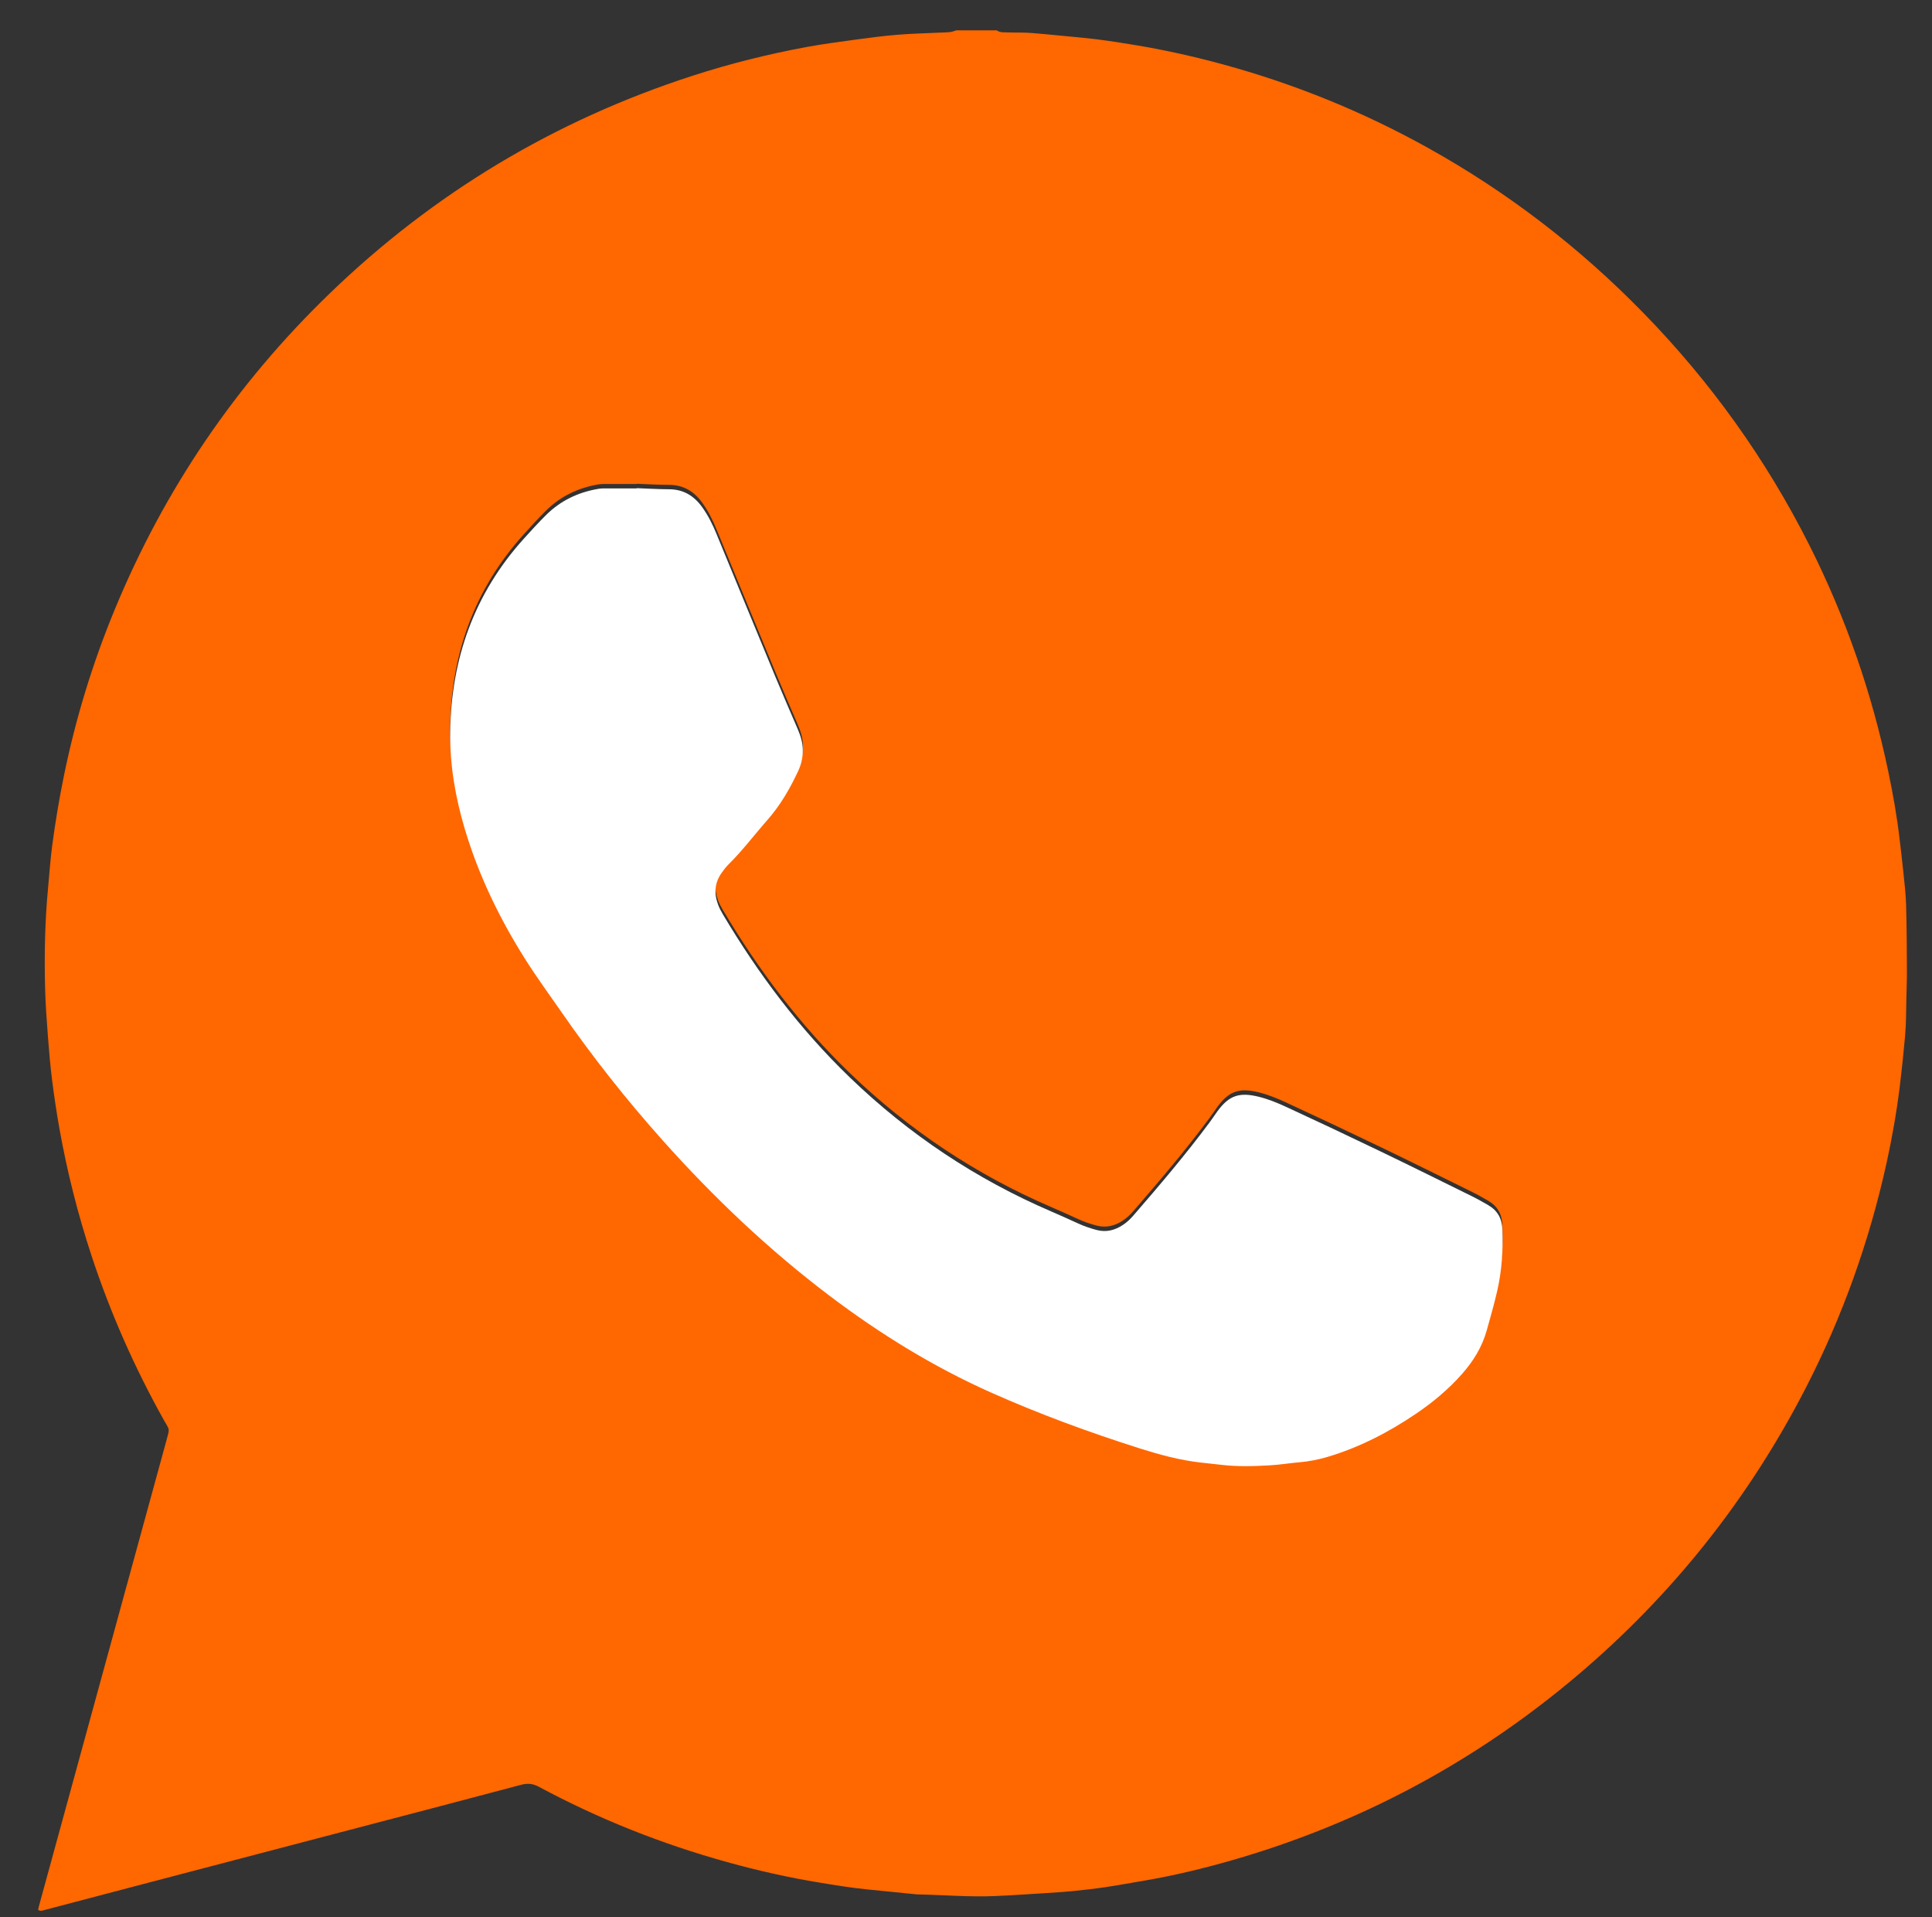 <?xml version="1.0" encoding="utf-8"?>
<!-- Generator: Adobe Illustrator 21.0.2, SVG Export Plug-In . SVG Version: 6.00 Build 0)  -->
<svg version="1.1" id="WhatsApp_Logo" xmlns="http://www.w3.org/2000/svg" xmlns:xlink="http://www.w3.org/1999/xlink" x="0px"
	 y="0px" viewBox="0 0 5212 5170.5" style="enable-background:new 0 0 5212 5170.5;" xml:space="preserve">
<rect x="0" y="0" width="5212" height="5170.5" fill="#333333" stroke="none"/>
<style type="text/css">
	.st0{fill:#FF6700;}
	.st1{fill:#FFFFFF;}
</style>
<path class="st0" d="M5142.1,2439.7c-0.8-29.3-4.5-58.4-7.4-87.6c-3-29.9-6.7-59.8-10.2-89.7c-7-60.6-17.8-120.7-30.2-180.4
	c-44.4-212.8-115-416.6-212.8-610.9c-117.2-232.7-267.2-441.9-449.2-628.2c-171.8-175.9-364.7-324.2-579.6-443.8
	c-175.2-97.5-359.6-172.5-553-225.3c-80.2-21.8-161.1-39.9-243.2-53.2c-45.3-7.3-90.6-14.6-136.3-18.8
	c-45.7-4.2-91.4-9.1-137.2-12.8c-21.3-1.7-42.8-0.7-64.2-1.6c-10.1-0.4-20.8,1.1-29.8-5.5c-36.5,0-73,0-109.4,0
	c-5.2,1.5-10.3,3.9-15.6,4.5c-9.4,1.1-19,1.1-28.5,1.6c-38,1.8-76,2.6-113.9,5.7c-37,3-74,7.8-110.8,12.8
	c-45.4,6.2-91,12.2-136,20.5c-103.6,19.2-205.6,44.7-305.8,77.1c-372,120.3-699,316.3-980.1,587.9
	c-252,243.4-445.1,527.4-579.1,851.3c-60.1,145.3-105.9,295.1-137.4,449.2c-12.7,62.1-23.1,124.6-31.5,187.4
	c-5,37.7-7.5,75.7-11.1,113.5c-8.7,90.9-10.5,182-8.1,273.2c1.1,43.5,4.4,87.1,7.7,130.5c2.9,38.7,6.3,77.4,11.1,115.9
	c5.6,44,12.1,87.9,19.9,131.5c20.8,116.3,49.7,230.6,86.7,342.9c50.5,153.2,115.4,300.1,194,441c16.7,30,17.5,21.5,7.6,57.7
	c-59.1,216.2-118.4,432.3-177.6,648.4c-55.6,203.2-111.3,406.3-166.9,609.5c-0.6,2.2-0.9,4.6-1.3,7c6.3,4.5,12.3,1.7,18.1,0.2
	c97.2-25.5,194.3-51.1,291.4-76.6c185.1-48.6,370.3-97,555.4-145.6c146.1-38.3,292.3-76.4,438.3-115.3c17.3-4.6,31.5-3.2,47.4,5.3
	c161.8,86.9,331.4,154.3,508.4,203.3c82.4,22.8,165.6,41.7,250,55.4c43.7,7.1,87.4,14.4,131.5,18.6c43.3,4.2,86.6,8.6,129.9,13
	c0.8,0.1,1.6,0.1,2.4,0.1c69.7,1.3,139.4,7.5,209.2,4.4c44.3-1.9,88.6-4.9,132.8-7.7c26.9-1.7,53.8-3.4,80.5-6.1
	c28.3-2.8,56.7-6.1,84.8-10.3c34.4-5.1,68.6-11.5,102.9-17.3c80.4-13.6,159.6-32.7,237.9-55.2c346.2-99.6,656.8-266,931.7-498.7
	c256.7-217.4,462-476,616-775.2c99.1-192.7,171.3-395.1,217.9-606.6c15-68,27-136.7,35.6-205.9c5.5-44.8,10.2-89.7,14.2-134.7
	c3-33.3,3.1-66.5,3.6-99.8c0.4-26.2,1.7-52.3,1.5-78.5C5144.1,2558.6,5143.8,2499.1,5142.1,2439.7z M1937.1,2428
	c3.4,9,7.9,17.8,12.9,26.1c95.7,161,207.4,309.7,342.5,439.9c159.3,153.6,340.6,274.4,544.1,361.8c24.3,10.4,48.4,21.4,72.5,32.4
	c16.1,7.3,32.6,12.9,49.8,17.4c26.2,6.7,49.1,0.3,70.4-13.8c10.2-6.7,19.5-15.4,27.5-24.6c71.1-82.1,141.6-164.9,206.4-252.2
	c7.4-9.9,14.1-20.3,21.4-30.3c31.3-42.3,59-51.4,110.9-38.6c25.5,6.3,50.4,16.4,74.3,27.5c84.9,39.2,169.5,79.1,253.8,119.7
	c82.7,39.8,164.9,80.6,247.2,121.2c15,7.4,29.6,15.7,44.1,24.1c24.9,14.5,36.9,35.9,38,65.2c2.1,55.9-1.4,111.3-13.9,165.8
	c-8.3,36.1-18.5,71.7-28.5,107.4c-12.5,44.2-36,82.3-66.2,116.5c-36.5,41.3-78.4,76.4-123.9,107.2
	c-74.2,50.3-153.1,91.2-239.3,116.8c-24.5,7.3-49.5,12.2-75.1,14.4c-27.2,2.3-54.3,7-81.5,8.4c-43.2,2.4-86.5,3.8-129.6-1.4
	c-19.2-2.3-38.6-4.2-57.8-6.4c-55.4-6.4-108.9-20.9-161.9-37.7c-136.3-43.2-270.4-92.4-401-150.5c-156.4-69.6-301.1-159-437.5-262.2
	c-164-124.1-312.3-265.1-449.2-418.4c-97.8-109.5-188.7-224.4-272.4-345.1c-32.7-47.2-66.7-93.5-97.4-142
	c-69.7-110.1-126.3-226.6-163.7-351.8c-25.7-85.9-40.9-173.4-39.6-263.4c2.8-197.4,65.1-372.3,198.3-520
	c19.5-21.6,39.2-43.2,59.8-63.7c39.4-39.3,87.4-62.1,142-71.2c7.8-1.3,15.8-1.1,23.8-1.1c26.5-0.1,53,0,79.5,0c0-0.2,0-0.4,0-0.6
	c29.1,1.1,58.2,2.9,87.4,3c38.8,0.1,67.4,17.7,89.4,48.3c16.1,22.4,28.2,46.8,38.6,72.2c52.8,128.1,105.4,256.3,158.5,384.3
	c19.6,47.3,40.1,94.2,60.3,141.2c7.7,18,13.7,36.1,14,56.1c0.3,19.9-3.5,38.4-11.8,56.4c-22.4,48.3-48.6,93.8-84.2,134.1
	c-35.1,39.7-66.8,82.3-104.7,119.6c-6.9,6.8-12.7,14.7-18.3,22.6C1927.6,2369.1,1926,2398,1937.1,2428z"/>
<path class="st1" d="M1717.5,1316.6c29.1,1.1,58.2,2.9,87.4,3c38.8,0.1,67.4,17.7,89.4,48.3c16.1,22.4,28.2,46.8,38.6,72.2
	c52.8,128.1,105.4,256.3,158.5,384.3c19.6,47.3,40.1,94.2,60.3,141.2c7.7,17.9,13.7,36.1,14,56.1c0.3,19.9-3.5,38.4-11.8,56.4
	c-22.4,48.3-48.6,93.8-84.2,134.1c-35.1,39.7-66.8,82.3-104.7,119.5c-6.9,6.8-12.7,14.7-18.3,22.6c-19.1,26.7-20.7,55.6-9.5,85.6
	c3.4,9,7.9,17.8,12.9,26.1c95.7,161,207.4,309.7,342.5,439.9c159.3,153.6,340.6,274.4,544.1,361.8c24.3,10.4,48.4,21.4,72.5,32.4
	c16.1,7.3,32.6,12.9,49.8,17.4c26.2,6.7,49.1,0.3,70.4-13.8c10.2-6.7,19.5-15.4,27.5-24.6c71.1-82.1,141.6-164.9,206.4-252.2
	c7.4-9.9,14.1-20.3,21.4-30.3c31.3-42.3,59-51.4,110.9-38.6c25.5,6.3,50.4,16.4,74.3,27.5c84.9,39.2,169.5,79.1,253.8,119.7
	c82.7,39.8,164.9,80.6,247.2,121.2c15,7.4,29.6,15.7,44.1,24.1c24.9,14.5,36.9,35.9,38,65.2c2.1,55.9-1.4,111.3-13.9,165.8
	c-8.3,36.1-18.5,71.7-28.5,107.4c-12.5,44.2-36,82.3-66.2,116.5c-36.5,41.3-78.4,76.4-123.9,107.2
	c-74.2,50.3-153.1,91.2-239.3,116.8c-24.6,7.3-49.5,12.2-75.1,14.4c-27.2,2.3-54.3,7-81.5,8.4c-43.2,2.4-86.5,3.8-129.6-1.4
	c-19.2-2.3-38.6-4.2-57.8-6.4c-55.4-6.4-108.9-20.9-161.9-37.7c-136.3-43.2-270.4-92.4-401-150.5c-156.4-69.6-301.1-159-437.5-262.2
	c-164-124.1-312.3-265.1-449.2-418.4c-97.8-109.5-188.7-224.4-272.4-345.1c-32.7-47.2-66.7-93.5-97.4-142
	c-69.7-110.1-126.3-226.6-163.7-351.8c-25.7-85.9-40.9-173.4-39.6-263.4c2.8-197.4,65.1-372.3,198.3-520
	c19.5-21.6,39.2-43.2,59.8-63.7c39.4-39.3,87.4-62.1,142-71.2c7.8-1.3,15.8-1.1,23.8-1.1c26.5-0.1,53,0,79.5,0
	C1717.5,1317,1717.5,1316.8,1717.5,1316.6z"/>
</svg>
